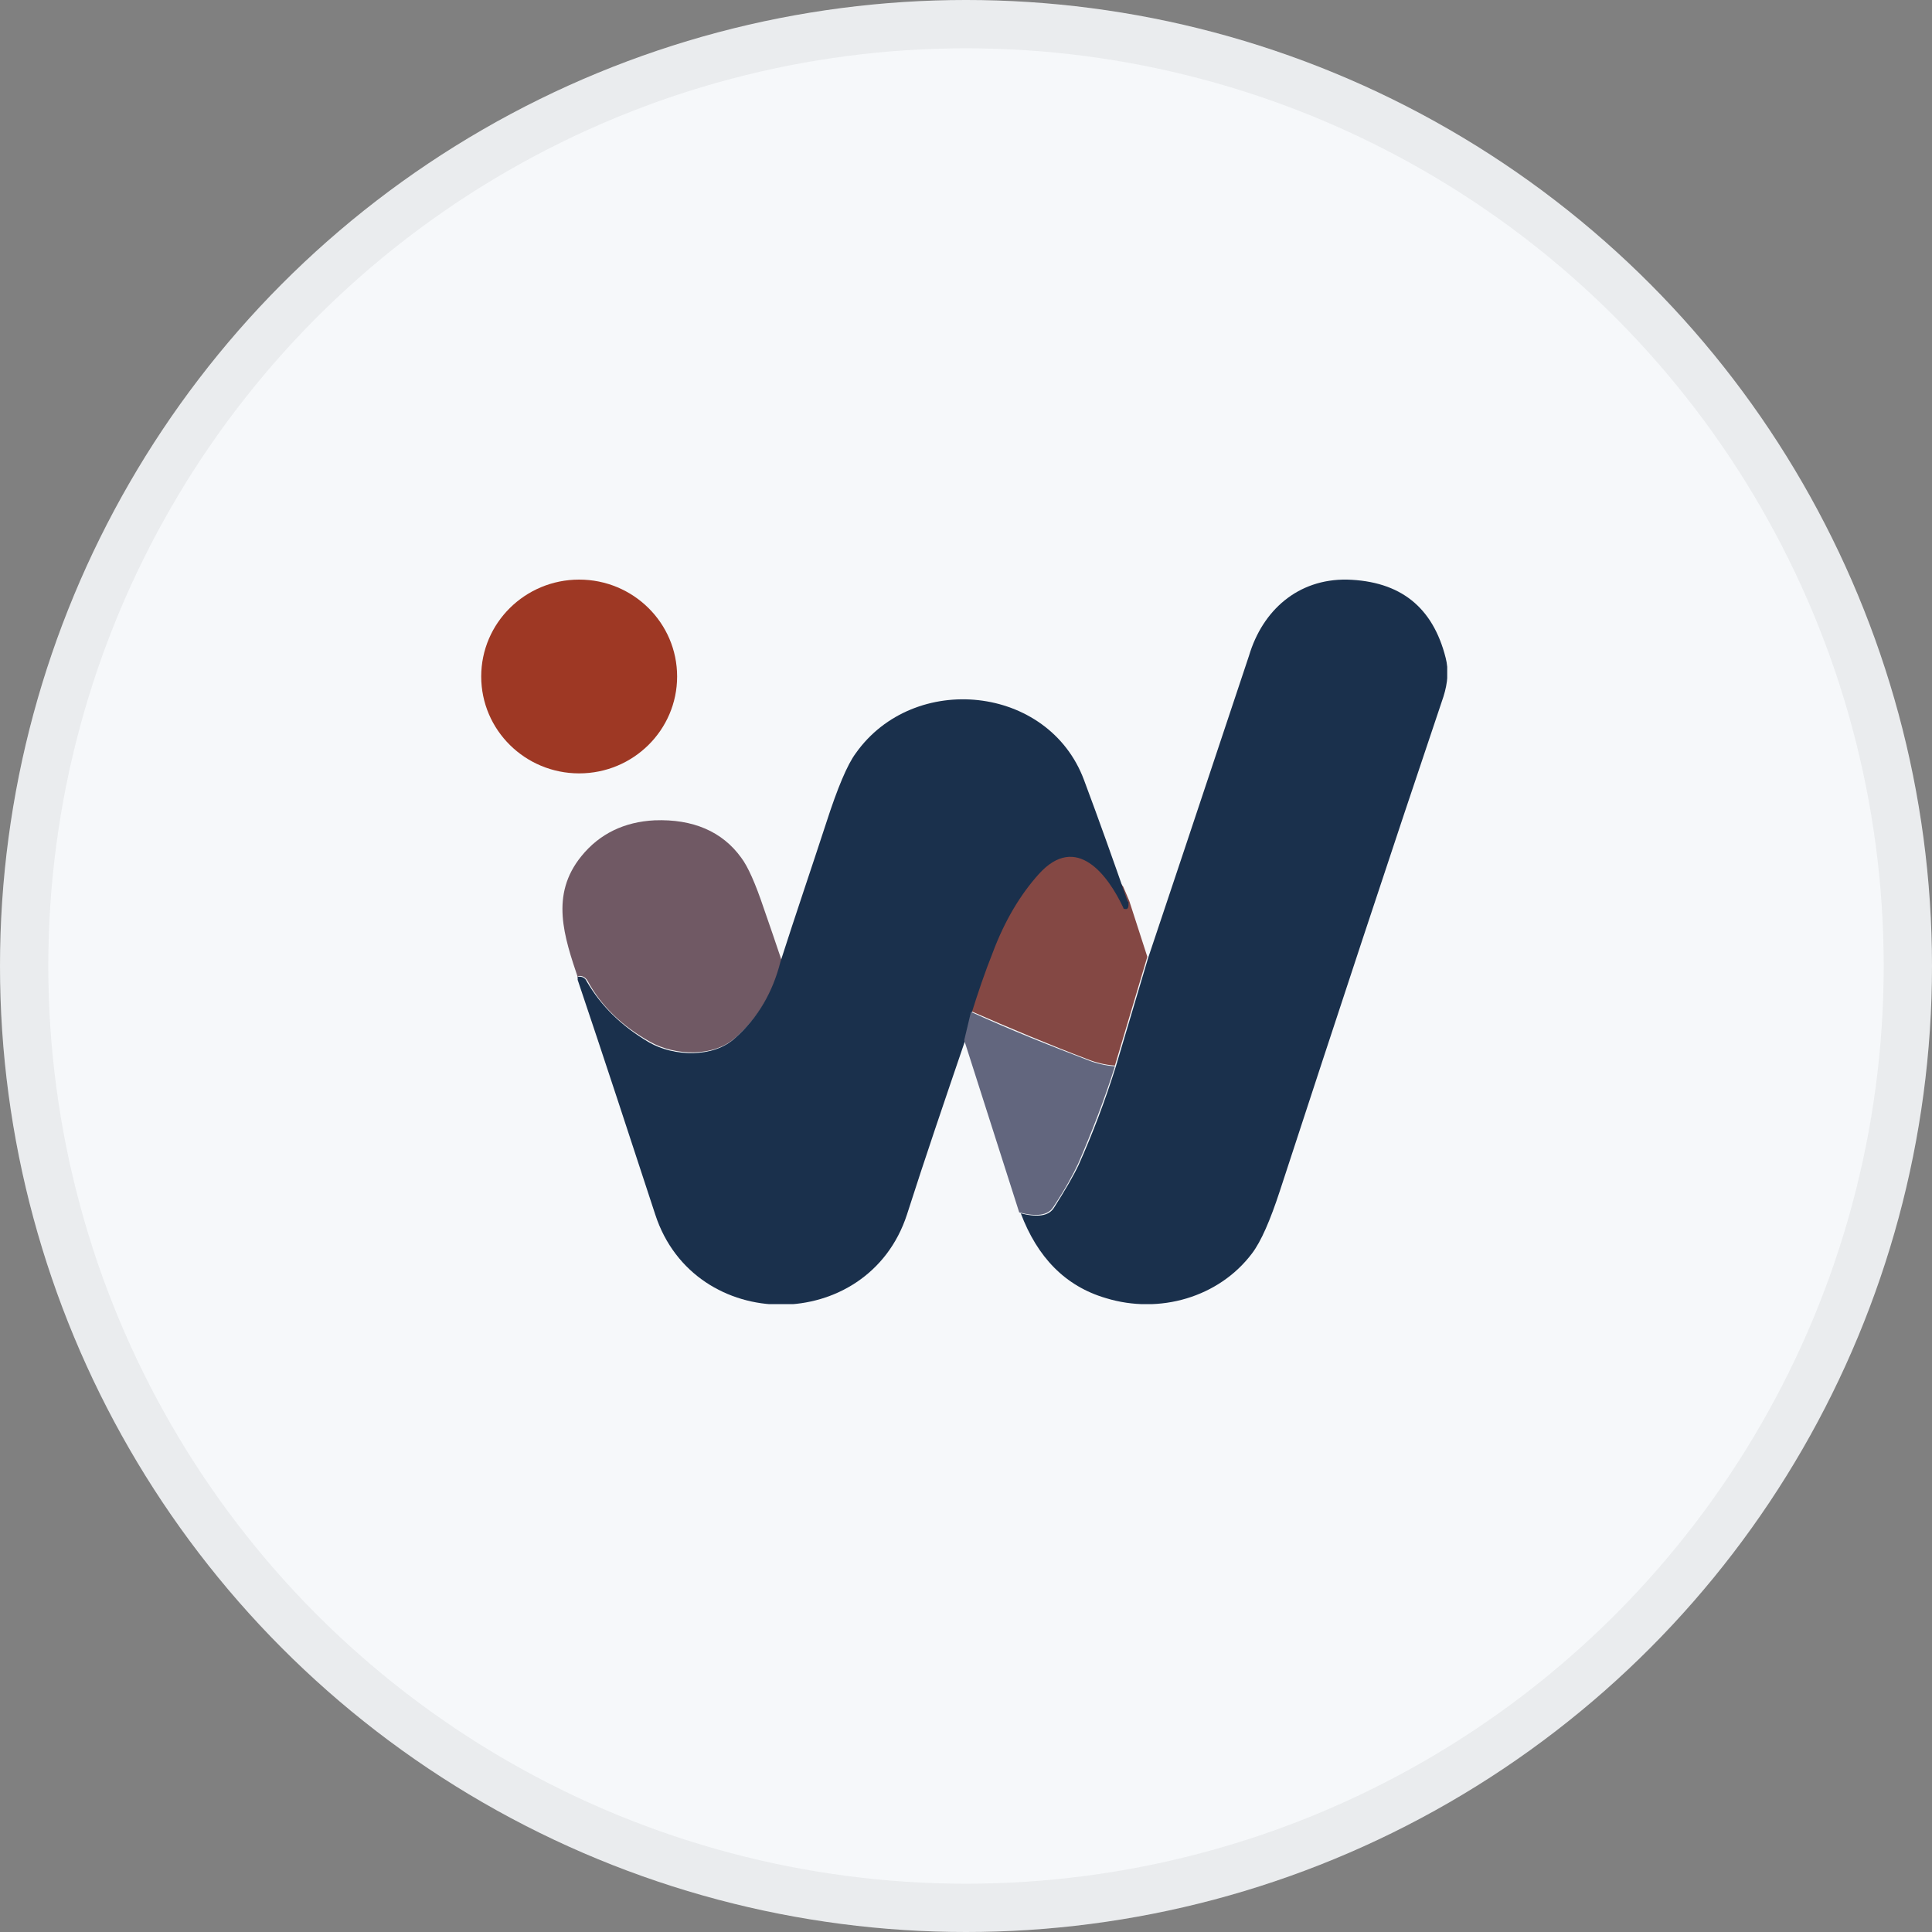 <svg width="40" height="40" viewBox="0 0 40 40" fill="none" xmlns="http://www.w3.org/2000/svg">
<rect x="0" y="0" width="40" height="40" fill="#808080" stroke="none"/>
<circle cx="20" cy="20" r="20" fill="#F6F8FA"/>
<g clip-path="url(#clip0_18553_55866)">
<path d="M11.991 16.012C13.111 16.012 14.019 15.114 14.019 14.006C14.019 12.898 13.111 12 11.991 12C10.871 12 9.963 12.898 9.963 14.006C9.963 15.114 10.871 16.012 11.991 16.012Z" fill="#9E3824"/>
<path d="M21.117 25.117C21.476 25.21 21.71 25.179 21.819 25.009C22.053 24.639 22.225 24.346 22.334 24.114C22.63 23.45 22.88 22.787 23.099 22.092L23.769 19.839C24.861 16.583 25.548 14.5 25.86 13.574C26.141 12.633 26.874 11.984 27.888 12C28.995 12.031 29.666 12.571 29.931 13.62C29.994 13.867 29.978 14.129 29.885 14.423C28.793 17.663 27.669 21.074 26.499 24.654C26.297 25.271 26.109 25.703 25.922 25.95C25.236 26.861 24.003 27.216 22.896 26.876C22.053 26.629 21.476 26.028 21.133 25.117H21.117Z" fill="#1A304C"/>
<path d="M16.172 19.901C16.032 20.518 15.72 21.043 15.236 21.475C14.784 21.892 13.972 21.861 13.457 21.568C12.88 21.244 12.443 20.827 12.163 20.302C12.116 20.225 12.038 20.194 11.975 20.21C11.975 20.21 11.96 20.225 11.975 20.271C11.679 19.392 11.383 18.528 12.038 17.725C12.412 17.262 12.927 17.015 13.551 16.984C14.347 16.953 14.955 17.216 15.345 17.756C15.486 17.941 15.642 18.296 15.813 18.805C15.938 19.16 16.063 19.531 16.188 19.901H16.172Z" fill="#705964"/>
<path d="M23.255 18.358L23.38 18.651L23.754 19.809L23.083 22.062C22.88 22.046 22.693 22 22.537 21.938C21.726 21.63 20.915 21.29 20.104 20.935C20.228 20.549 20.384 20.133 20.54 19.685C20.79 19.022 21.102 18.481 21.492 18.065C22.272 17.201 22.6 17.478 23.083 18.127" fill="#844844"/>
<path d="M23.364 18.667V18.744C23.364 18.744 23.364 18.821 23.317 18.821C23.286 18.821 23.255 18.821 23.255 18.79C22.943 18.127 22.288 17.232 21.508 18.096C21.133 18.512 20.805 19.052 20.556 19.716C20.384 20.148 20.244 20.565 20.119 20.966L19.979 21.552C19.558 22.787 19.152 23.975 18.777 25.148C17.966 27.633 14.378 27.633 13.567 25.148C13.036 23.528 12.506 21.907 11.96 20.287C11.96 20.256 11.96 20.225 11.96 20.225C12.038 20.21 12.116 20.241 12.147 20.318C12.444 20.827 12.865 21.244 13.442 21.583C13.957 21.877 14.768 21.907 15.22 21.491C15.704 21.059 16 20.534 16.157 19.917C16.468 18.945 16.796 17.988 17.108 17.031C17.342 16.306 17.545 15.827 17.717 15.596C18.918 13.898 21.71 14.176 22.444 16.151C22.756 16.985 23.052 17.818 23.348 18.667H23.364Z" fill="#1A304C"/>
<path d="M20.103 20.951C20.915 21.321 21.726 21.645 22.537 21.954C22.693 22.015 22.88 22.062 23.083 22.077C22.865 22.772 22.599 23.451 22.319 24.099C22.209 24.33 22.053 24.623 21.804 24.994C21.695 25.164 21.461 25.195 21.102 25.102L19.963 21.537L20.103 20.951Z" fill="#62667E"/>
</g>
<circle cx="20" cy="20" r="19.5" stroke="black" stroke-opacity="0.05"/>
<defs>
<clipPath id="clip0_18553_55866">
<rect width="20" height="15" fill="white" transform="translate(9.963 12)"/>
</clipPath>
</defs>
</svg>
